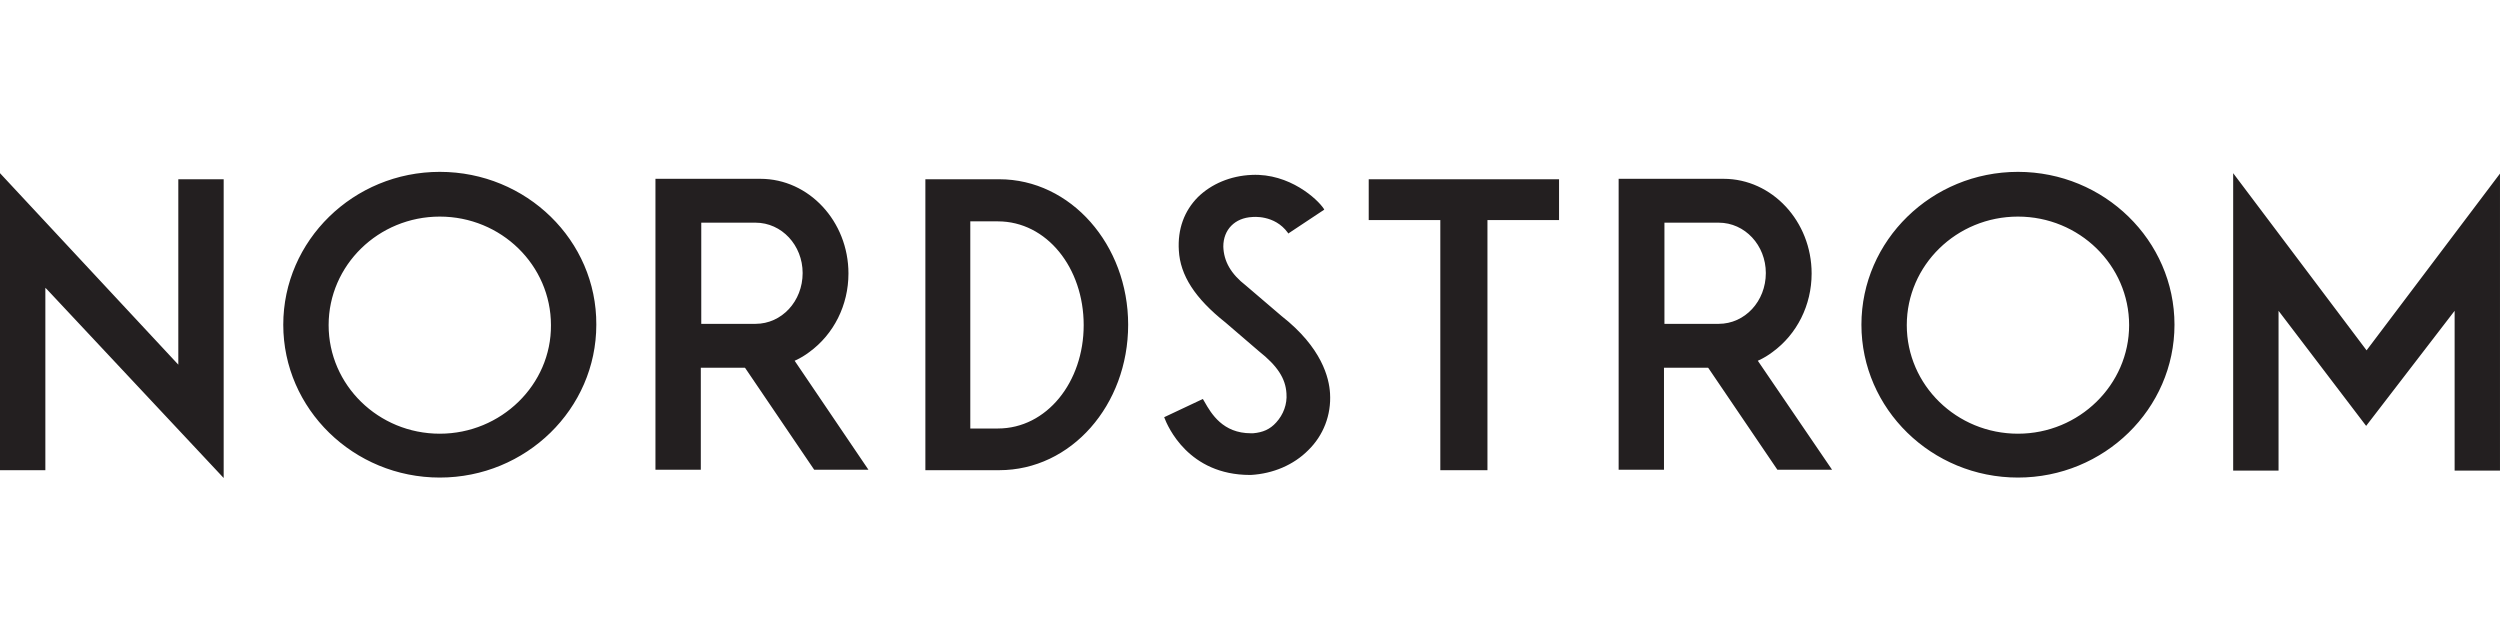 <svg width="160" height="41" viewBox="0 0 160 41" fill="none" xmlns="http://www.w3.org/2000/svg">
    <g clip-path="url(#clip0_38_373)">
        <path d="M48.353 20.726H44.881V14.251H48.353C50.032 14.251 51.369 15.696 51.369 17.474C51.369 19.281 50.032 20.726 48.353 20.726ZM50.857 23.088L50.914 23.061C51.227 22.921 51.54 22.727 51.796 22.533C53.362 21.393 54.301 19.531 54.301 17.502C54.301 14.167 51.768 11.444 48.666 11.444H41.949V30.064H44.852V23.533H44.909C44.909 23.533 46.474 23.533 47.641 23.533H47.67L47.698 23.561L52.109 30.064H55.581L50.857 23.088ZM63.863 27.424H62.099V14.167H63.863C66.994 14.167 69.356 17.141 69.356 20.809C69.356 24.45 66.994 27.424 63.863 27.424ZM63.948 11.472H59.224V30.092H63.948C68.559 30.092 72.202 25.923 72.202 20.782C72.202 15.668 68.53 11.472 63.948 11.472ZM109.996 20.726H106.524V14.251H109.996C111.675 14.251 113.013 15.696 113.013 17.474C113.013 19.281 111.675 20.726 109.996 20.726ZM112.5 23.088L112.557 23.061C112.87 22.921 113.183 22.727 113.439 22.533C115.005 21.393 115.944 19.531 115.944 17.502C115.944 14.167 113.411 11.444 110.309 11.444H103.593V30.064H106.495V23.533H106.552C106.552 23.533 108.117 23.533 109.284 23.533H109.313L109.341 23.561L113.753 30.064H117.253L112.5 23.088ZM99.779 11.472H87.598V14.084H92.18V30.092H95.197V14.084H99.779V11.472ZM14.315 30.592V11.472H11.412V23.338L0 11.083V30.092H2.903V18.419L3.017 18.531L14.315 30.592ZM129.149 27.757C125.222 27.757 122.034 24.645 122.034 20.809C122.034 16.974 125.222 13.862 129.149 13.862C133.076 13.862 136.264 16.974 136.264 20.809C136.264 24.617 133.076 27.757 129.149 27.757ZM129.149 10.999C123.628 10.999 119.131 15.39 119.131 20.782C119.131 26.173 123.628 30.564 129.149 30.564C134.67 30.564 139.167 26.173 139.167 20.782C139.167 15.39 134.67 10.999 129.149 10.999ZM28.146 27.757C24.219 27.757 21.032 24.645 21.032 20.809C21.032 16.974 24.219 13.862 28.146 13.862C32.074 13.862 35.261 16.974 35.261 20.809C35.29 24.617 32.074 27.757 28.146 27.757ZM28.146 10.999C22.625 10.999 18.129 15.39 18.129 20.782C18.129 26.173 22.625 30.564 28.146 30.564C33.667 30.564 38.164 26.173 38.164 20.782C38.193 15.39 33.696 10.999 28.146 10.999ZM85.122 25.173C85.065 24.2 84.61 22.255 82.02 20.226L79.743 18.28C78.776 17.53 78.32 16.724 78.292 15.779C78.292 14.695 79.032 13.945 80.142 13.889C80.171 13.889 81.565 13.723 82.418 14.89L82.447 14.946L84.752 13.417L84.724 13.362C84.326 12.75 82.532 11.083 80.113 11.194C78.747 11.249 77.524 11.777 76.67 12.611C75.788 13.5 75.361 14.668 75.446 16.029C75.532 17.614 76.471 19.087 78.434 20.643L80.569 22.477C81.764 23.422 82.276 24.228 82.333 25.173C82.39 25.868 82.134 26.535 81.679 27.035C81.28 27.479 80.825 27.674 80.199 27.729H80.056C78.264 27.729 77.524 26.479 77.097 25.728L76.983 25.534L74.507 26.701C74.734 27.313 76.072 30.397 80 30.397H80.056C81.479 30.314 82.789 29.758 83.728 28.813C84.695 27.869 85.208 26.562 85.122 25.173ZM151.461 22.422L159.999 11.11V30.12H157.096V19.892L151.433 27.257L145.827 19.892V30.12H142.923V11.083L151.461 22.422Z" fill="#231F20"/>
    </g>
    <defs>
        <clipPath id="clip0_38_373">
            <rect width="160" height="19.592" fill="white" transform="translate(0 11)"/>
        </clipPath>
    </defs>
</svg>
